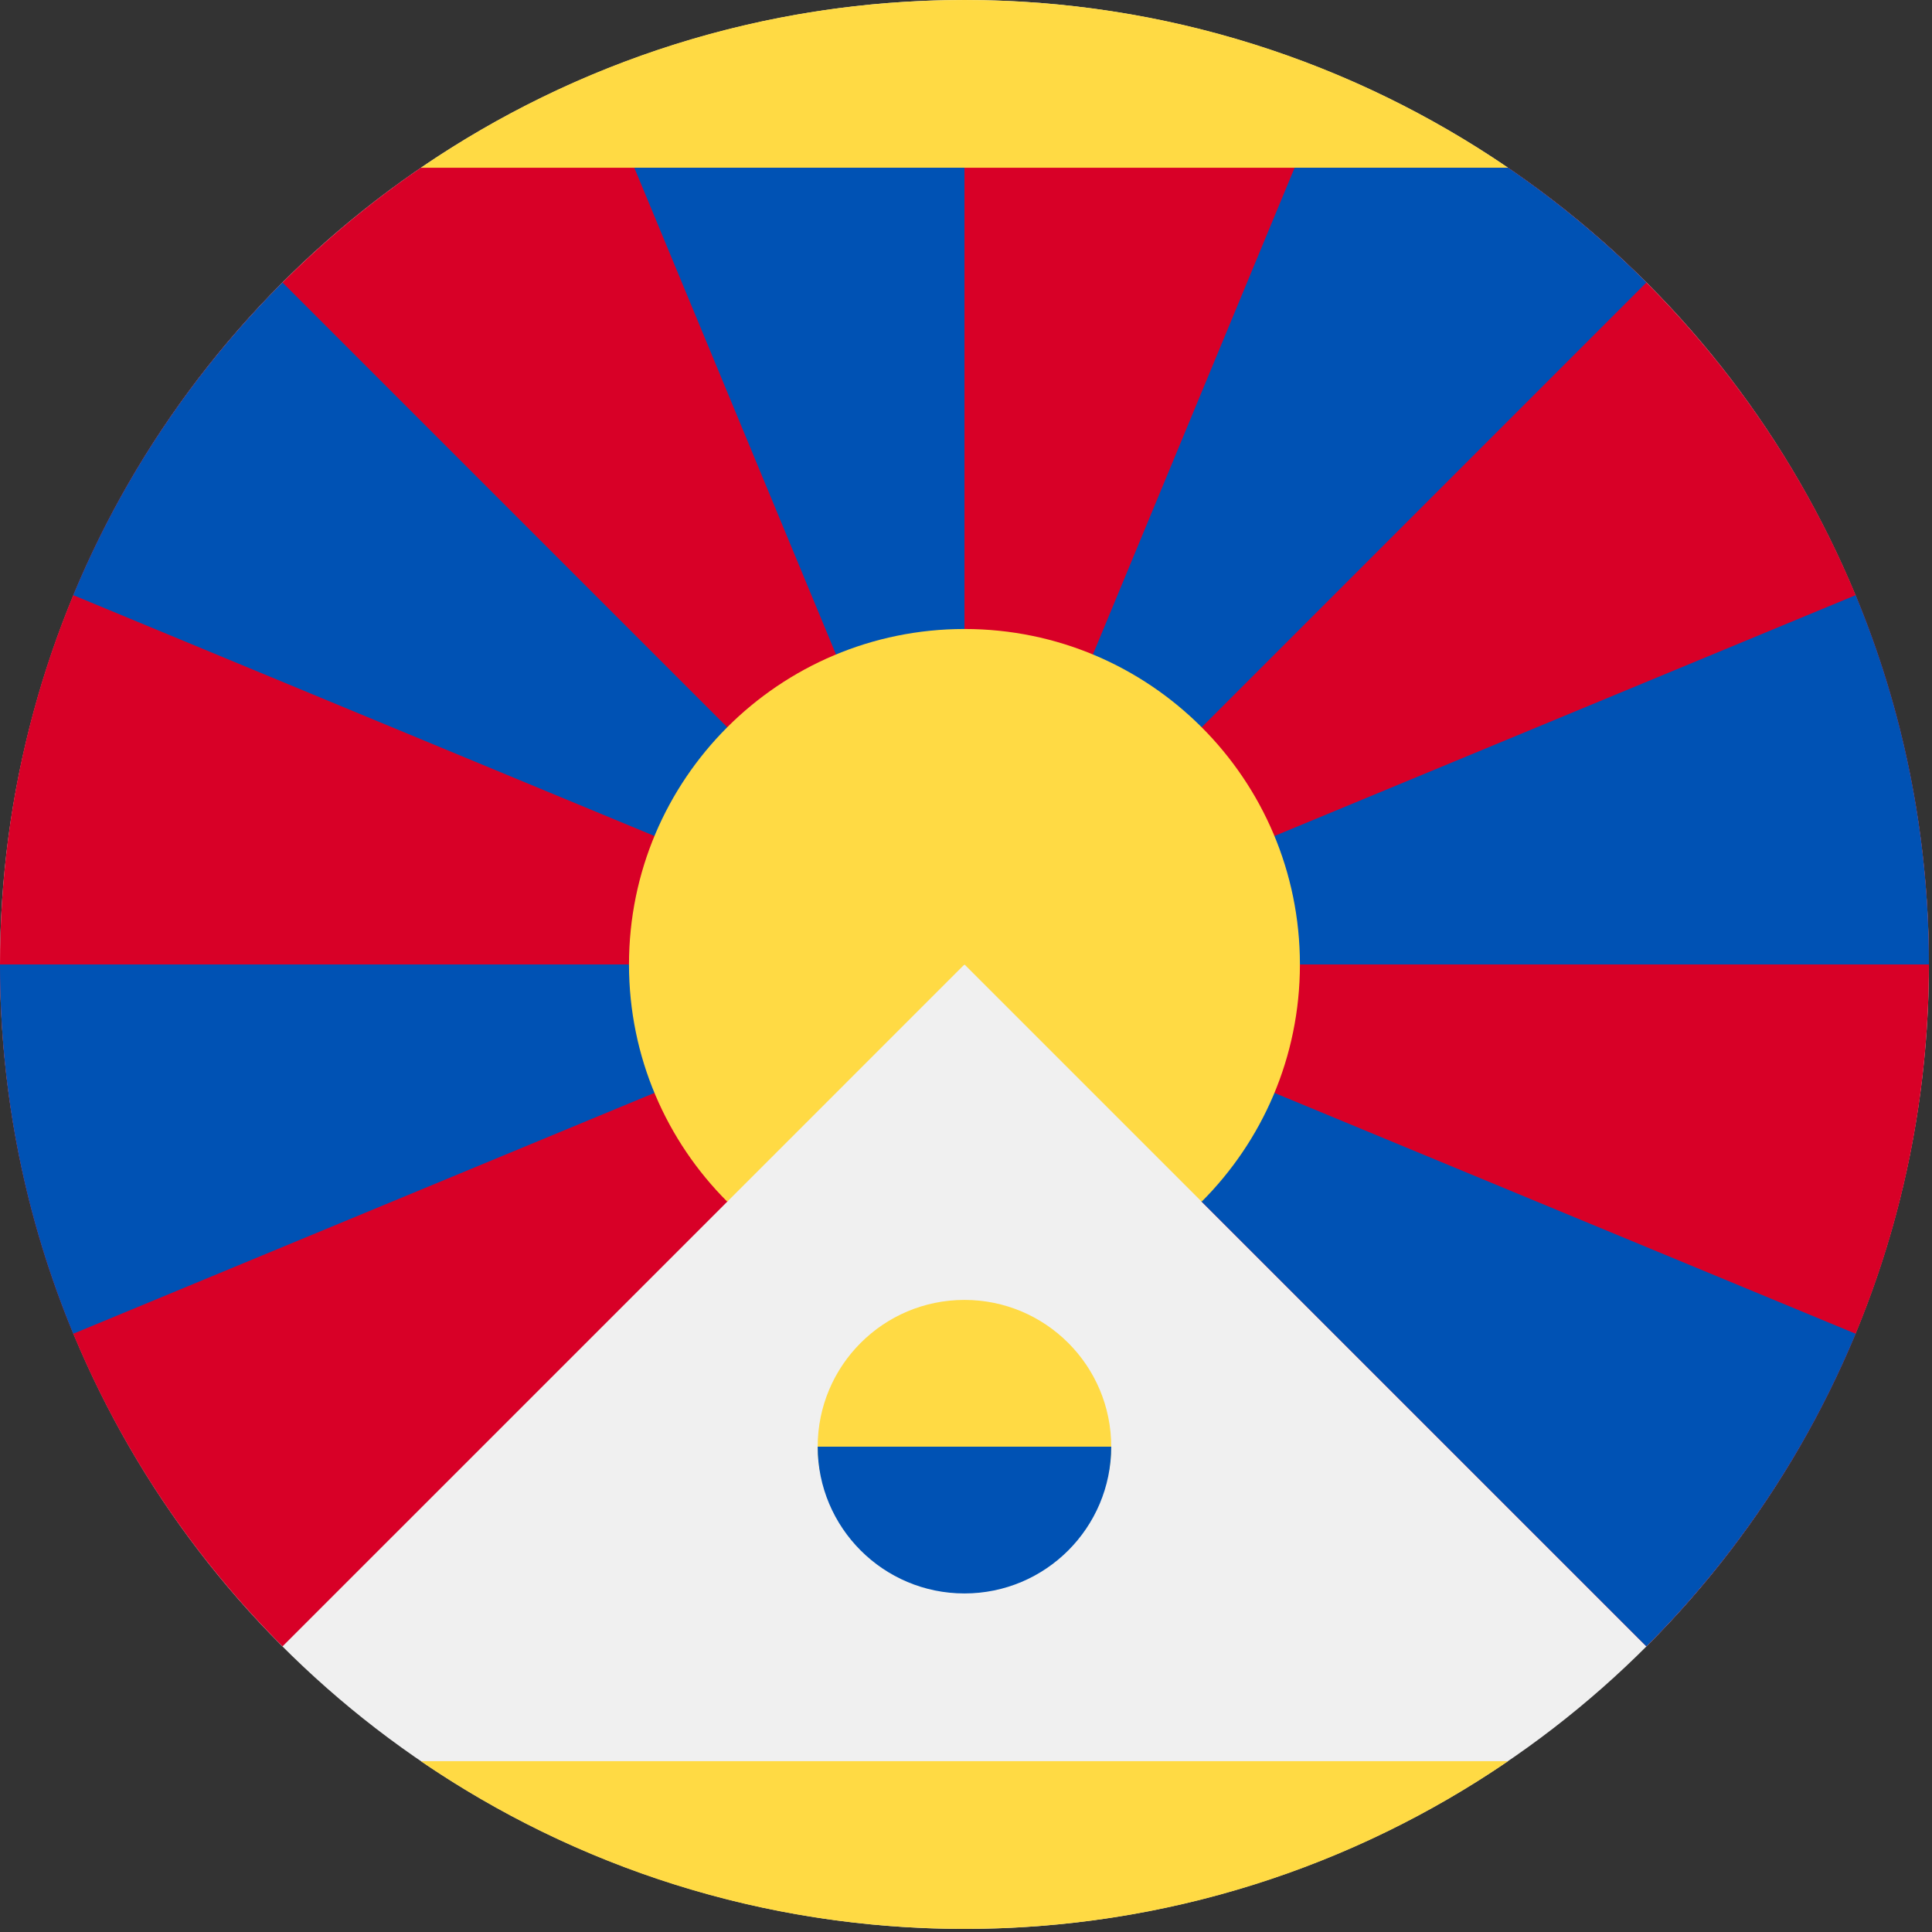 <?xml version="1.0" encoding="UTF-8"?><svg version="1.1" viewBox="0 0 20 20" xmlns="http://www.w3.org/2000/svg" xmlns:xlink="http://www.w3.org/1999/xlink"><rect x="0" y="0" width="20" height="20" fill="#333333" stroke="none"/><g transform="matrix(.039 0 0 .039 0 0)"><circle cx="256" cy="256" r="256" fill="#F0F0F0"></circle><path fill="#FFDA44" d="M111.713 44.522c41.085-28.086 90.763-44.522 144.287-44.522 53.524 0 103.202 16.436 144.287 44.522l-144.287 11.13 -144.287-11.13Z"></path><path fill="#D80027" d="M74.994 437.006l118.042-118.04 62.964-107.488 62.957 107.481 118.049 118.047c46.33-46.324 74.994-110.313 74.994-181.006 0-87.861-44.269-165.375-111.713-211.478h-288.574c-67.444 46.103-111.713 123.617-111.713 211.478 0 70.693 28.664 134.682 74.994 181.006Z"></path><path fill="#0052B4" d="M492.552 354.021l-187.17-77.558 13.566 42.484 118.058 118.058c23.572-23.569 42.57-51.711 55.546-82.984Z"></path><path fill="#0052B4" d="M512 256c0-34.725-6.921-67.83-19.448-98.021l-236.552 98.021h256Z"></path><path fill="#0052B4" d="M437.006 74.994c-11.252-11.25-23.541-21.463-36.719-30.472h-56.655l-87.632 211.478 181.006-181.006Z"></path><polygon fill="#0052B4" points="256,44.522 168.369,44.522 256,256"></polygon><path fill="#0052B4" d="M74.994 74.994c-23.572 23.57-42.569 51.711-55.545 82.984l236.551 98.022 -181.006-181.006Z"></path><path fill="#0052B4" d="M0 256c0 34.725 6.921 67.83 19.448 98.021l236.552-98.021h-256Z"></path><path fill="#FFDA44" d="M111.713 467.478c41.084 28.086 90.763 44.522 144.287 44.522 53.524 0 103.202-16.436 144.287-44.522h-288.574Z"></path><path fill="#FFDA44" d="M256 256l62.963 62.963c16.115-16.114 26.081-38.374 26.081-62.963 0-49.178-39.866-89.043-89.043-89.043 -49.177 0-89.044 39.865-89.044 89.043 0 24.588 9.966 46.849 26.081 62.963l62.962-62.963Z"></path><path fill="#FFDA44" d="M294.957 384c0 21.515-17.443 27.826-38.957 27.826 -21.514 0-38.957-6.311-38.957-27.826 0-21.515 17.443-38.957 38.957-38.957 21.514 0 38.957 17.442 38.957 38.957Z"></path><path fill="#0052B4" d="M294.957 384c0 21.515-17.443 38.957-38.957 38.957 -21.514 0-38.957-17.442-38.957-38.957"></path></g></svg>